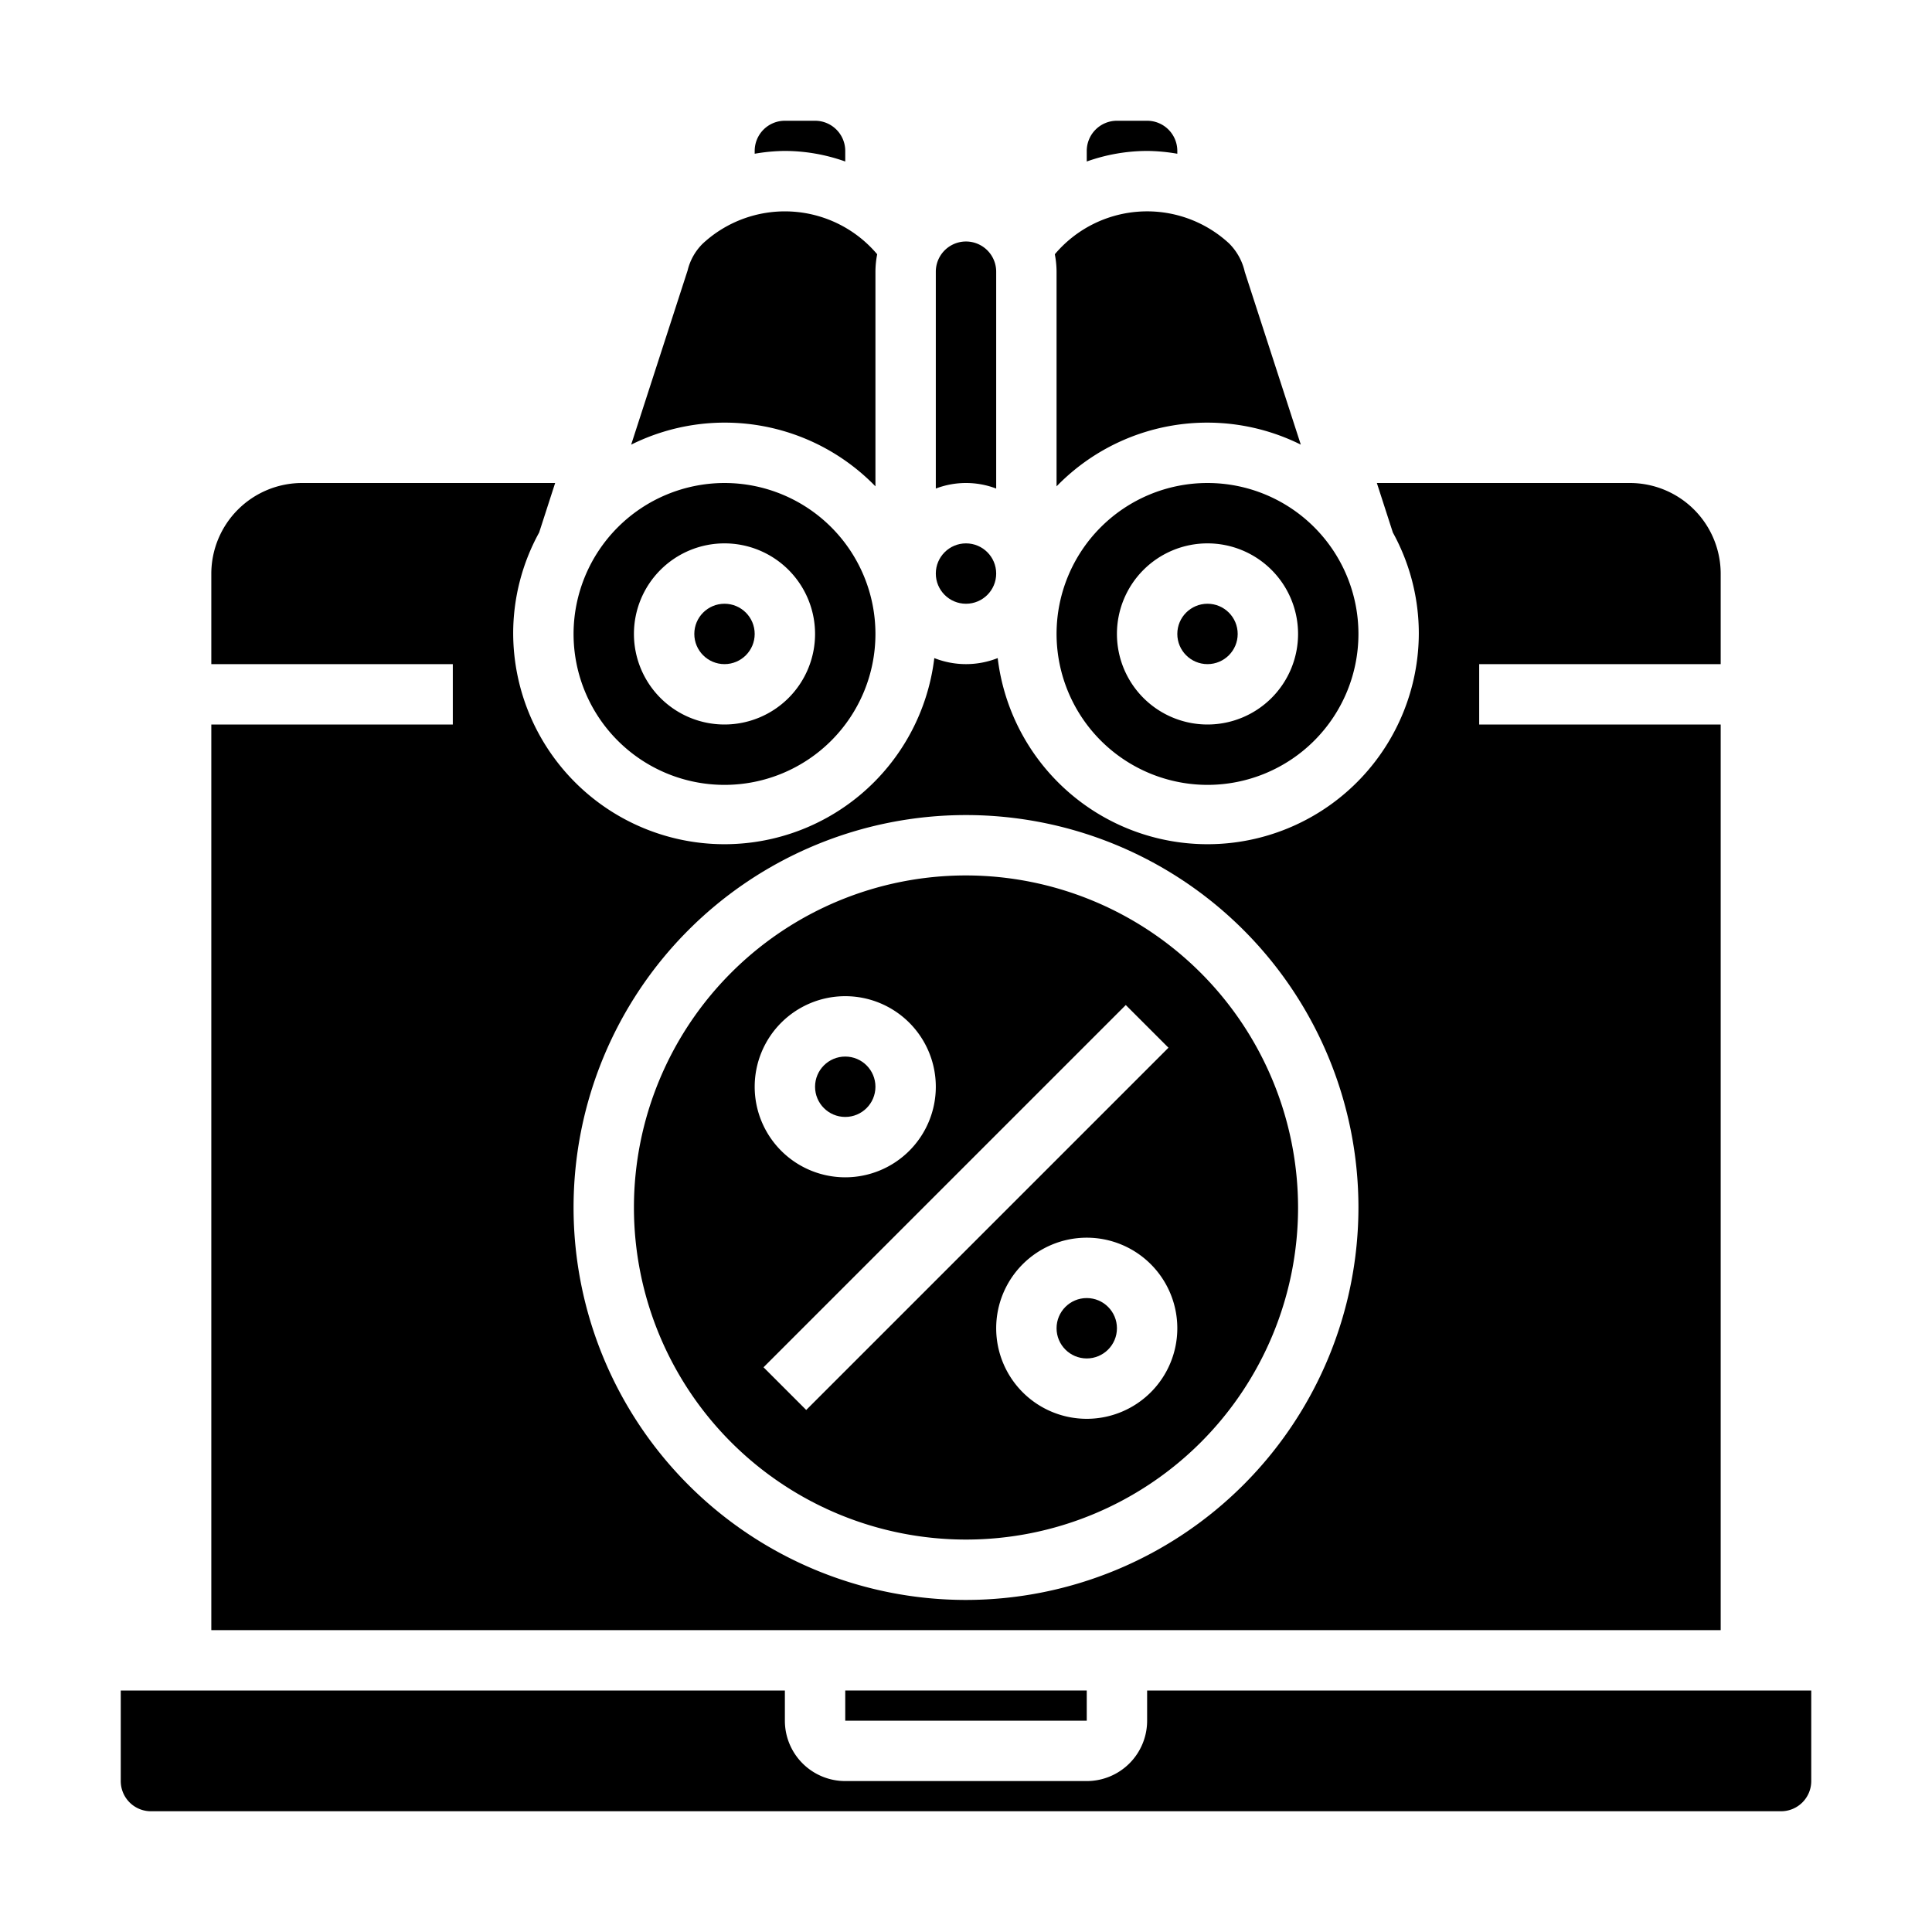 <svg xmlns="http://www.w3.org/2000/svg" viewBox="0 0 64 64" x="0px" y="0px"><g><path d="M36,5.35A6,6,0,0,1,38,5a6.058,6.058,0,0,1,1,.093V5a1,1,0,0,0-1-1H37a1,1,0,0,0-1,1Z"></path><circle cx="40" cy="21" r="1"></circle><path d="M57,22V19a3.009,3.009,0,0,0-3-3H45.61l.53,1.64A6.935,6.935,0,0,1,47,21a7,7,0,0,1-13.95.8,2.856,2.856,0,0,1-2.1,0A7,7,0,0,1,17,21a6.935,6.935,0,0,1,.86-3.36L18.39,16H10a3.009,3.009,0,0,0-3,3v3h8v2H7V54H57V24H49V22ZM32,53A13,13,0,1,1,45,40,13.012,13.012,0,0,1,32,53Z"></path><path d="M35,9v7.111a6.956,6.956,0,0,1,8.091-1.382L41.235,9.007a1.925,1.925,0,0,0-.523-.946,4,4,0,0,0-5.77.362A3.043,3.043,0,0,1,35,9Z"></path><path d="M32,29A11,11,0,1,0,43,40,11.013,11.013,0,0,0,32,29Zm-4,4a3,3,0,1,1-3,3A3,3,0,0,1,28,33ZM26.707,46.707l-1.414-1.414,12-12,1.414,1.414ZM36,47a3,3,0,1,1,3-3A3,3,0,0,1,36,47Z"></path><circle cx="36" cy="44" r="1"></circle><path d="M4,56v3a1,1,0,0,0,1,1H59a1,1,0,0,0,1-1V56H38v1a2,2,0,0,1-2,2H28a2,2,0,0,1-2-2V56Z"></path><circle cx="28" cy="36" r="1"></circle><rect x="28" y="56" width="8" height="1"></rect><circle cx="24" cy="21" r="1"></circle><path d="M19,21a5,5,0,1,0,5-5A5.006,5.006,0,0,0,19,21Zm8,0a3,3,0,1,1-3-3A3,3,0,0,1,27,21Z"></path><path d="M25,5.093A6.058,6.058,0,0,1,26,5a6,6,0,0,1,2,.35V5a1,1,0,0,0-1-1H26a1,1,0,0,0-1,1Z"></path><path d="M29,9a3.043,3.043,0,0,1,.058-.577,4,4,0,0,0-5.77-.361,1.85,1.85,0,0,0-.509.894L20.908,14.73A6.954,6.954,0,0,1,29,16.111Z"></path><path d="M33,9a1,1,0,0,0-2,0v7.184a2.809,2.809,0,0,1,2,0Z"></path><circle cx="32" cy="19" r="1"></circle><path d="M40,26a5,5,0,1,0-5-5A5.006,5.006,0,0,0,40,26Zm0-8a3,3,0,1,1-3,3A3,3,0,0,1,40,18Z"></path></g></svg>